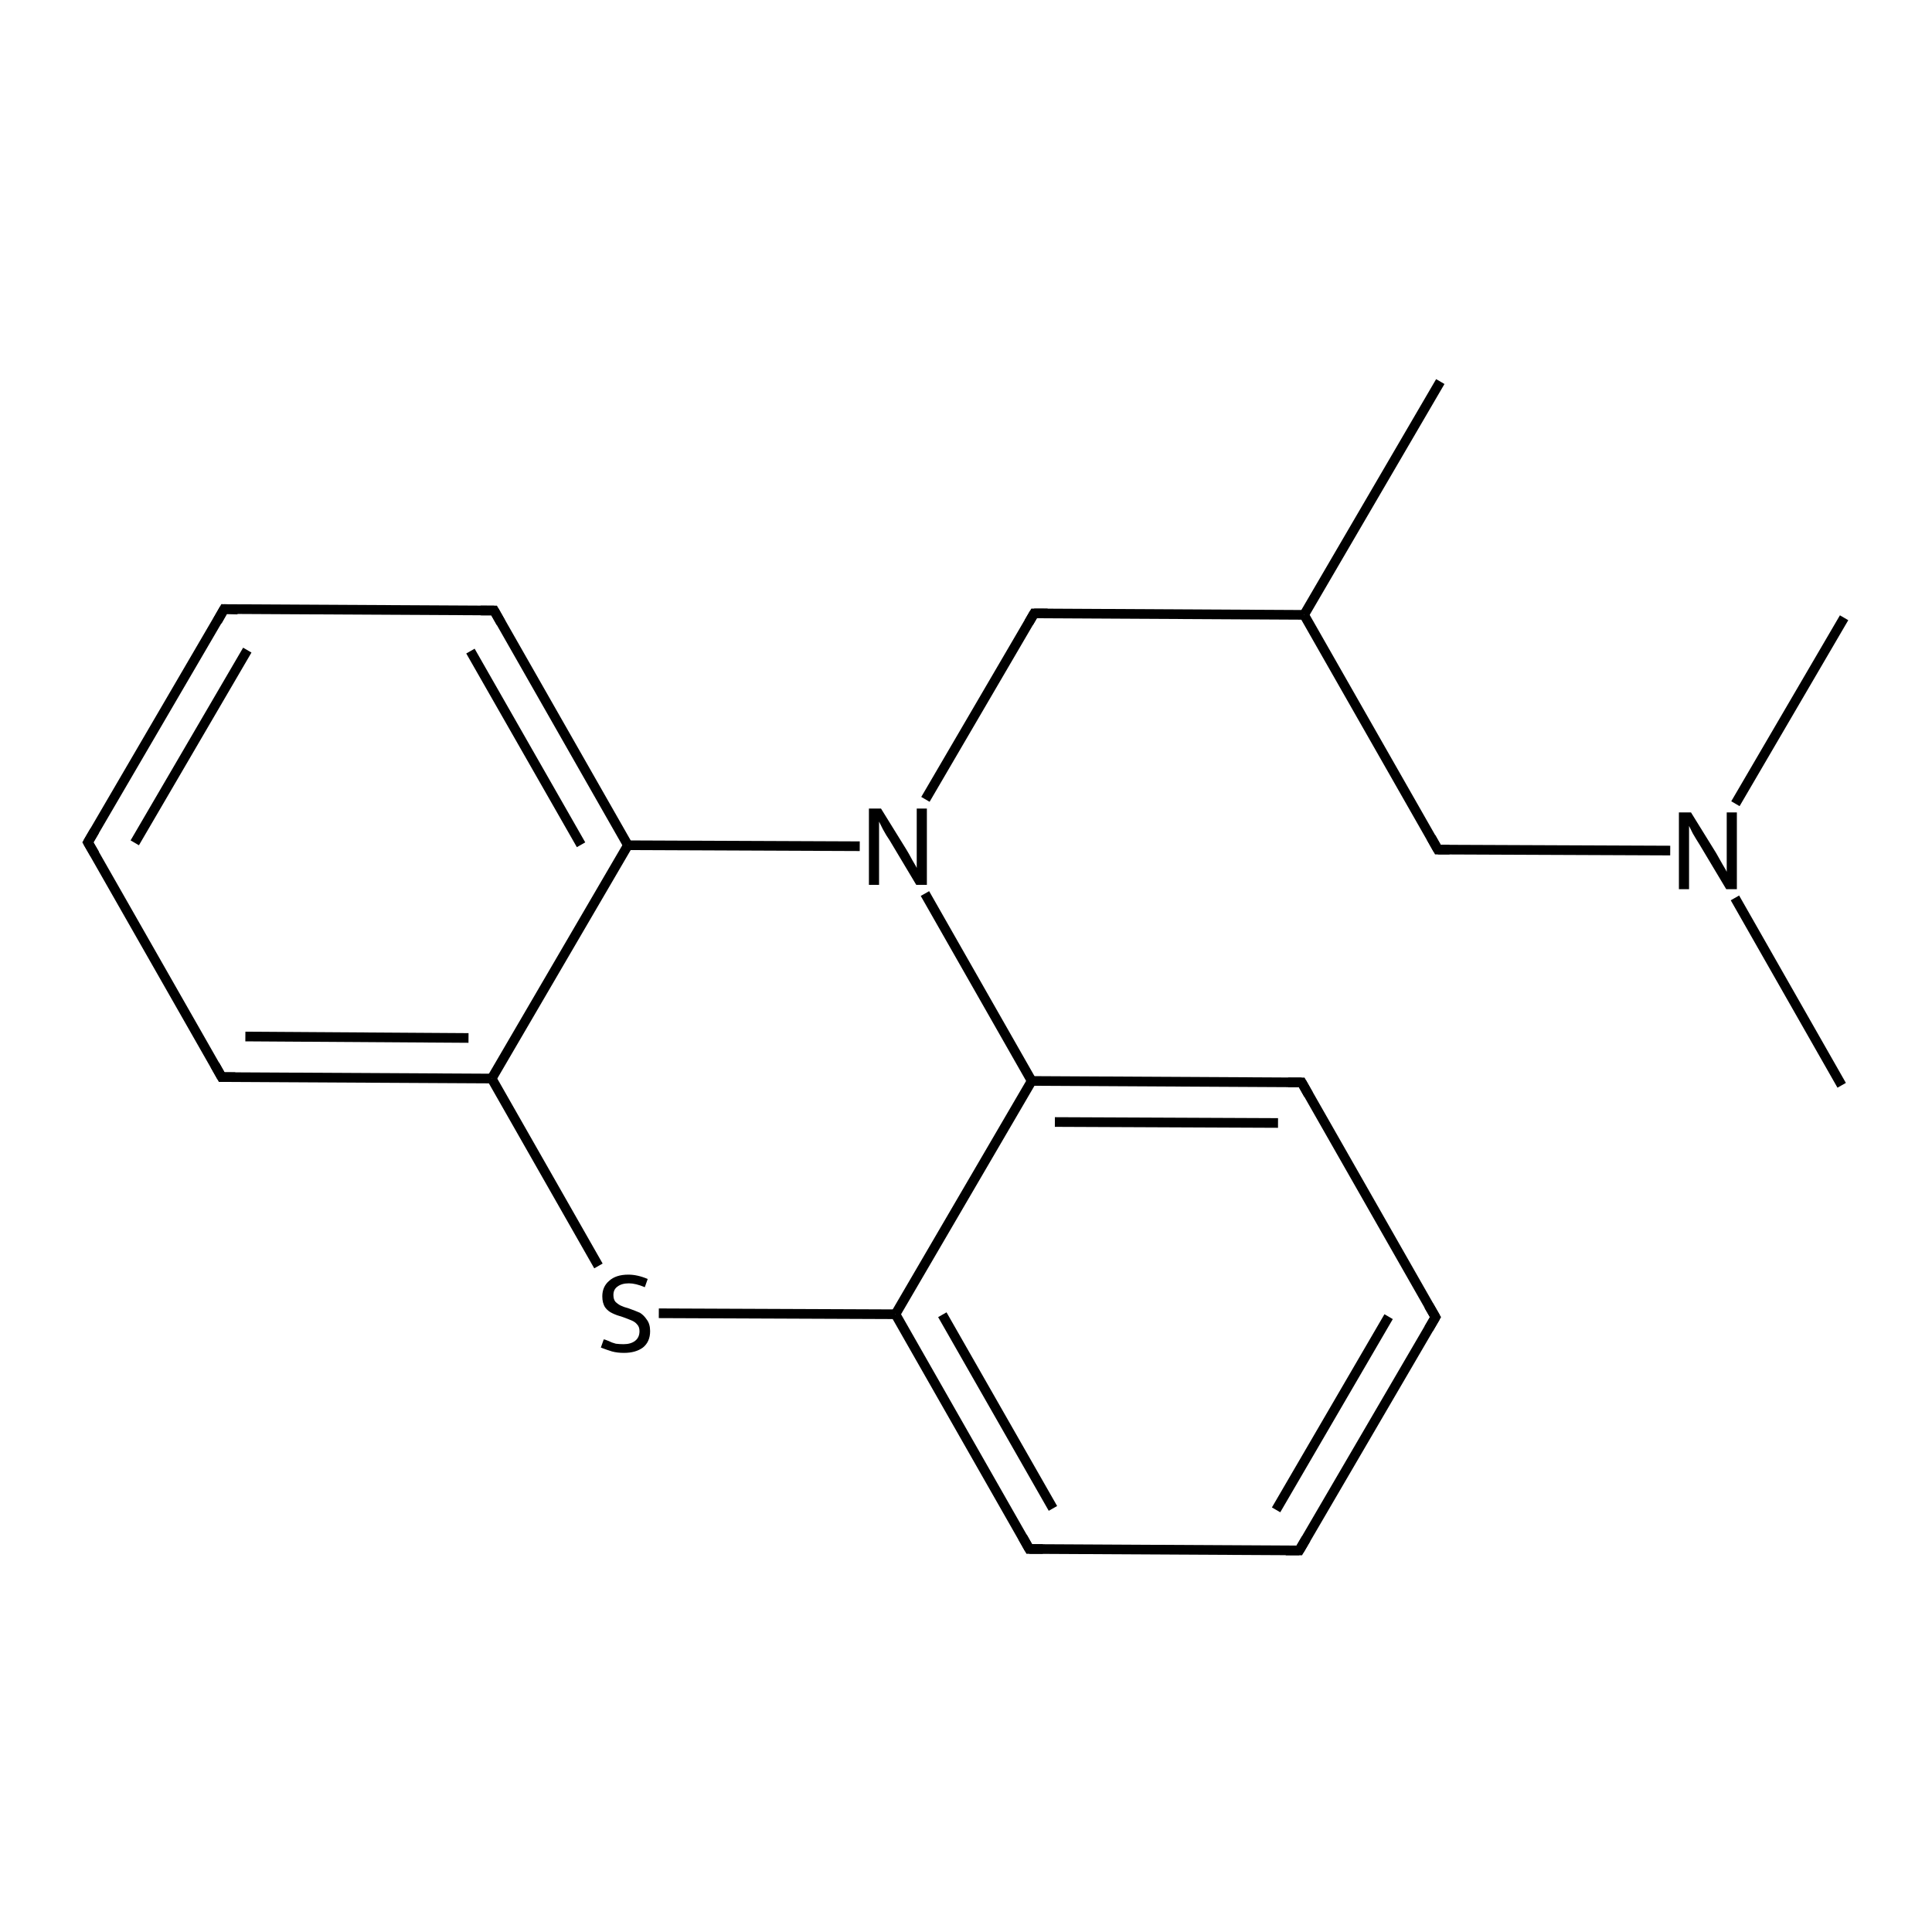 <?xml version='1.0' encoding='iso-8859-1'?>
<svg version='1.1' baseProfile='full'
              xmlns='http://www.w3.org/2000/svg'
                      xmlns:rdkit='http://www.rdkit.org/xml'
                      xmlns:xlink='http://www.w3.org/1999/xlink'
                  xml:space='preserve'
width='400px' height='400px' viewBox='0 0 400 400'>
<!-- END OF HEADER -->
<rect style='opacity:1.0;fill:#FFFFFF;stroke:none' width='400.0' height='400.0' x='0.0' y='0.0'> </rect>
<path class='bond-0 atom-0 atom-13' d='M 298.2,79.0 L 270.0,127.3' style='fill:none;fill-rule:evenodd;stroke:#000000;stroke-width:2.0px;stroke-linecap:butt;stroke-linejoin:miter;stroke-opacity:1' />
<path class='bond-1 atom-1 atom-18' d='M 381.3,224.7 L 359.2,185.9' style='fill:none;fill-rule:evenodd;stroke:#000000;stroke-width:2.0px;stroke-linecap:butt;stroke-linejoin:miter;stroke-opacity:1' />
<path class='bond-2 atom-2 atom-18' d='M 381.8,127.9 L 359.3,166.4' style='fill:none;fill-rule:evenodd;stroke:#000000;stroke-width:2.0px;stroke-linecap:butt;stroke-linejoin:miter;stroke-opacity:1' />
<path class='bond-3 atom-3 atom-5' d='M 297.2,272.7 L 269.0,321.0' style='fill:none;fill-rule:evenodd;stroke:#000000;stroke-width:2.0px;stroke-linecap:butt;stroke-linejoin:miter;stroke-opacity:1' />
<path class='bond-3 atom-3 atom-5' d='M 287.5,272.6 L 264.2,312.6' style='fill:none;fill-rule:evenodd;stroke:#000000;stroke-width:2.0px;stroke-linecap:butt;stroke-linejoin:miter;stroke-opacity:1' />
<path class='bond-4 atom-3 atom-7' d='M 297.2,272.7 L 269.5,224.1' style='fill:none;fill-rule:evenodd;stroke:#000000;stroke-width:2.0px;stroke-linecap:butt;stroke-linejoin:miter;stroke-opacity:1' />
<path class='bond-5 atom-4 atom-6' d='M 46.4,126.1 L 18.2,174.4' style='fill:none;fill-rule:evenodd;stroke:#000000;stroke-width:2.0px;stroke-linecap:butt;stroke-linejoin:miter;stroke-opacity:1' />
<path class='bond-5 atom-4 atom-6' d='M 51.2,134.6 L 27.9,174.5' style='fill:none;fill-rule:evenodd;stroke:#000000;stroke-width:2.0px;stroke-linecap:butt;stroke-linejoin:miter;stroke-opacity:1' />
<path class='bond-6 atom-4 atom-8' d='M 46.4,126.1 L 102.3,126.4' style='fill:none;fill-rule:evenodd;stroke:#000000;stroke-width:2.0px;stroke-linecap:butt;stroke-linejoin:miter;stroke-opacity:1' />
<path class='bond-7 atom-5 atom-9' d='M 269.0,321.0 L 213.1,320.7' style='fill:none;fill-rule:evenodd;stroke:#000000;stroke-width:2.0px;stroke-linecap:butt;stroke-linejoin:miter;stroke-opacity:1' />
<path class='bond-8 atom-6 atom-10' d='M 18.2,174.4 L 45.9,223.0' style='fill:none;fill-rule:evenodd;stroke:#000000;stroke-width:2.0px;stroke-linecap:butt;stroke-linejoin:miter;stroke-opacity:1' />
<path class='bond-9 atom-7 atom-14' d='M 269.5,224.1 L 213.6,223.8' style='fill:none;fill-rule:evenodd;stroke:#000000;stroke-width:2.0px;stroke-linecap:butt;stroke-linejoin:miter;stroke-opacity:1' />
<path class='bond-9 atom-7 atom-14' d='M 264.6,232.5 L 218.4,232.3' style='fill:none;fill-rule:evenodd;stroke:#000000;stroke-width:2.0px;stroke-linecap:butt;stroke-linejoin:miter;stroke-opacity:1' />
<path class='bond-10 atom-8 atom-15' d='M 102.3,126.4 L 130.0,175.0' style='fill:none;fill-rule:evenodd;stroke:#000000;stroke-width:2.0px;stroke-linecap:butt;stroke-linejoin:miter;stroke-opacity:1' />
<path class='bond-10 atom-8 atom-15' d='M 97.4,134.8 L 120.3,174.9' style='fill:none;fill-rule:evenodd;stroke:#000000;stroke-width:2.0px;stroke-linecap:butt;stroke-linejoin:miter;stroke-opacity:1' />
<path class='bond-11 atom-9 atom-16' d='M 213.1,320.7 L 185.4,272.1' style='fill:none;fill-rule:evenodd;stroke:#000000;stroke-width:2.0px;stroke-linecap:butt;stroke-linejoin:miter;stroke-opacity:1' />
<path class='bond-11 atom-9 atom-16' d='M 218.0,312.3 L 195.1,272.2' style='fill:none;fill-rule:evenodd;stroke:#000000;stroke-width:2.0px;stroke-linecap:butt;stroke-linejoin:miter;stroke-opacity:1' />
<path class='bond-12 atom-10 atom-17' d='M 45.9,223.0 L 101.8,223.3' style='fill:none;fill-rule:evenodd;stroke:#000000;stroke-width:2.0px;stroke-linecap:butt;stroke-linejoin:miter;stroke-opacity:1' />
<path class='bond-12 atom-10 atom-17' d='M 50.8,214.6 L 97.0,214.9' style='fill:none;fill-rule:evenodd;stroke:#000000;stroke-width:2.0px;stroke-linecap:butt;stroke-linejoin:miter;stroke-opacity:1' />
<path class='bond-13 atom-11 atom-13' d='M 297.7,175.9 L 270.0,127.3' style='fill:none;fill-rule:evenodd;stroke:#000000;stroke-width:2.0px;stroke-linecap:butt;stroke-linejoin:miter;stroke-opacity:1' />
<path class='bond-14 atom-11 atom-18' d='M 297.7,175.9 L 345.8,176.1' style='fill:none;fill-rule:evenodd;stroke:#000000;stroke-width:2.0px;stroke-linecap:butt;stroke-linejoin:miter;stroke-opacity:1' />
<path class='bond-15 atom-12 atom-13' d='M 214.1,127.0 L 270.0,127.3' style='fill:none;fill-rule:evenodd;stroke:#000000;stroke-width:2.0px;stroke-linecap:butt;stroke-linejoin:miter;stroke-opacity:1' />
<path class='bond-16 atom-12 atom-19' d='M 214.1,127.0 L 191.6,165.5' style='fill:none;fill-rule:evenodd;stroke:#000000;stroke-width:2.0px;stroke-linecap:butt;stroke-linejoin:miter;stroke-opacity:1' />
<path class='bond-17 atom-14 atom-16' d='M 213.6,223.8 L 185.4,272.1' style='fill:none;fill-rule:evenodd;stroke:#000000;stroke-width:2.0px;stroke-linecap:butt;stroke-linejoin:miter;stroke-opacity:1' />
<path class='bond-18 atom-14 atom-19' d='M 213.6,223.8 L 191.5,185.0' style='fill:none;fill-rule:evenodd;stroke:#000000;stroke-width:2.0px;stroke-linecap:butt;stroke-linejoin:miter;stroke-opacity:1' />
<path class='bond-19 atom-15 atom-17' d='M 130.0,175.0 L 101.8,223.3' style='fill:none;fill-rule:evenodd;stroke:#000000;stroke-width:2.0px;stroke-linecap:butt;stroke-linejoin:miter;stroke-opacity:1' />
<path class='bond-20 atom-15 atom-19' d='M 130.0,175.0 L 178.0,175.2' style='fill:none;fill-rule:evenodd;stroke:#000000;stroke-width:2.0px;stroke-linecap:butt;stroke-linejoin:miter;stroke-opacity:1' />
<path class='bond-21 atom-16 atom-20' d='M 185.4,272.1 L 136.4,271.9' style='fill:none;fill-rule:evenodd;stroke:#000000;stroke-width:2.0px;stroke-linecap:butt;stroke-linejoin:miter;stroke-opacity:1' />
<path class='bond-22 atom-17 atom-20' d='M 101.8,223.3 L 123.9,262.1' style='fill:none;fill-rule:evenodd;stroke:#000000;stroke-width:2.0px;stroke-linecap:butt;stroke-linejoin:miter;stroke-opacity:1' />
<path d='M 295.8,275.1 L 297.2,272.7 L 295.8,270.3' style='fill:none;stroke:#000000;stroke-width:2.0px;stroke-linecap:butt;stroke-linejoin:miter;stroke-opacity:1;' />
<path d='M 45.0,128.6 L 46.4,126.1 L 49.2,126.2' style='fill:none;stroke:#000000;stroke-width:2.0px;stroke-linecap:butt;stroke-linejoin:miter;stroke-opacity:1;' />
<path d='M 270.4,318.6 L 269.0,321.0 L 266.2,321.0' style='fill:none;stroke:#000000;stroke-width:2.0px;stroke-linecap:butt;stroke-linejoin:miter;stroke-opacity:1;' />
<path d='M 19.6,172.0 L 18.2,174.4 L 19.6,176.8' style='fill:none;stroke:#000000;stroke-width:2.0px;stroke-linecap:butt;stroke-linejoin:miter;stroke-opacity:1;' />
<path d='M 270.9,226.6 L 269.5,224.1 L 266.7,224.1' style='fill:none;stroke:#000000;stroke-width:2.0px;stroke-linecap:butt;stroke-linejoin:miter;stroke-opacity:1;' />
<path d='M 99.5,126.4 L 102.3,126.4 L 103.7,128.9' style='fill:none;stroke:#000000;stroke-width:2.0px;stroke-linecap:butt;stroke-linejoin:miter;stroke-opacity:1;' />
<path d='M 215.9,320.7 L 213.1,320.7 L 211.7,318.2' style='fill:none;stroke:#000000;stroke-width:2.0px;stroke-linecap:butt;stroke-linejoin:miter;stroke-opacity:1;' />
<path d='M 44.5,220.5 L 45.9,223.0 L 48.7,223.0' style='fill:none;stroke:#000000;stroke-width:2.0px;stroke-linecap:butt;stroke-linejoin:miter;stroke-opacity:1;' />
<path d='M 296.3,173.4 L 297.7,175.9 L 300.1,175.9' style='fill:none;stroke:#000000;stroke-width:2.0px;stroke-linecap:butt;stroke-linejoin:miter;stroke-opacity:1;' />
<path d='M 216.9,127.0 L 214.1,127.0 L 213.0,128.9' style='fill:none;stroke:#000000;stroke-width:2.0px;stroke-linecap:butt;stroke-linejoin:miter;stroke-opacity:1;' />
<path class='atom-18' d='M 350.1 168.2
L 355.3 176.6
Q 355.8 177.5, 356.6 178.9
Q 357.5 180.4, 357.5 180.5
L 357.5 168.2
L 359.6 168.2
L 359.6 184.1
L 357.4 184.1
L 351.9 174.9
Q 351.2 173.8, 350.5 172.6
Q 349.9 171.4, 349.7 171.0
L 349.7 184.1
L 347.6 184.1
L 347.6 168.2
L 350.1 168.2
' fill='#000000'/>
<path class='atom-19' d='M 182.4 167.4
L 187.6 175.8
Q 188.1 176.6, 188.9 178.1
Q 189.8 179.6, 189.8 179.7
L 189.8 167.4
L 191.9 167.4
L 191.9 183.2
L 189.7 183.2
L 184.2 174.0
Q 183.5 173.0, 182.8 171.7
Q 182.2 170.5, 182.0 170.1
L 182.0 183.2
L 179.9 183.2
L 179.9 167.4
L 182.4 167.4
' fill='#000000'/>
<path class='atom-20' d='M 125.0 277.3
Q 125.2 277.3, 125.9 277.6
Q 126.7 278.0, 127.5 278.2
Q 128.3 278.3, 129.1 278.3
Q 130.6 278.3, 131.5 277.6
Q 132.4 276.9, 132.4 275.6
Q 132.4 274.7, 131.9 274.2
Q 131.5 273.7, 130.8 273.4
Q 130.1 273.1, 129.0 272.7
Q 127.6 272.3, 126.8 271.9
Q 125.9 271.5, 125.3 270.7
Q 124.7 269.8, 124.7 268.4
Q 124.7 266.4, 126.1 265.2
Q 127.5 263.9, 130.1 263.9
Q 132.0 263.9, 134.1 264.8
L 133.5 266.5
Q 131.6 265.7, 130.2 265.7
Q 128.7 265.7, 127.8 266.4
Q 127.0 267.0, 127.0 268.1
Q 127.0 269.0, 127.4 269.5
Q 127.9 270.0, 128.5 270.3
Q 129.1 270.6, 130.2 270.9
Q 131.6 271.4, 132.5 271.8
Q 133.3 272.3, 133.9 273.2
Q 134.6 274.1, 134.6 275.6
Q 134.6 277.8, 133.1 279.0
Q 131.6 280.1, 129.2 280.1
Q 127.8 280.1, 126.7 279.8
Q 125.7 279.5, 124.4 279.0
L 125.0 277.3
' fill='#000000'/>
</svg>
